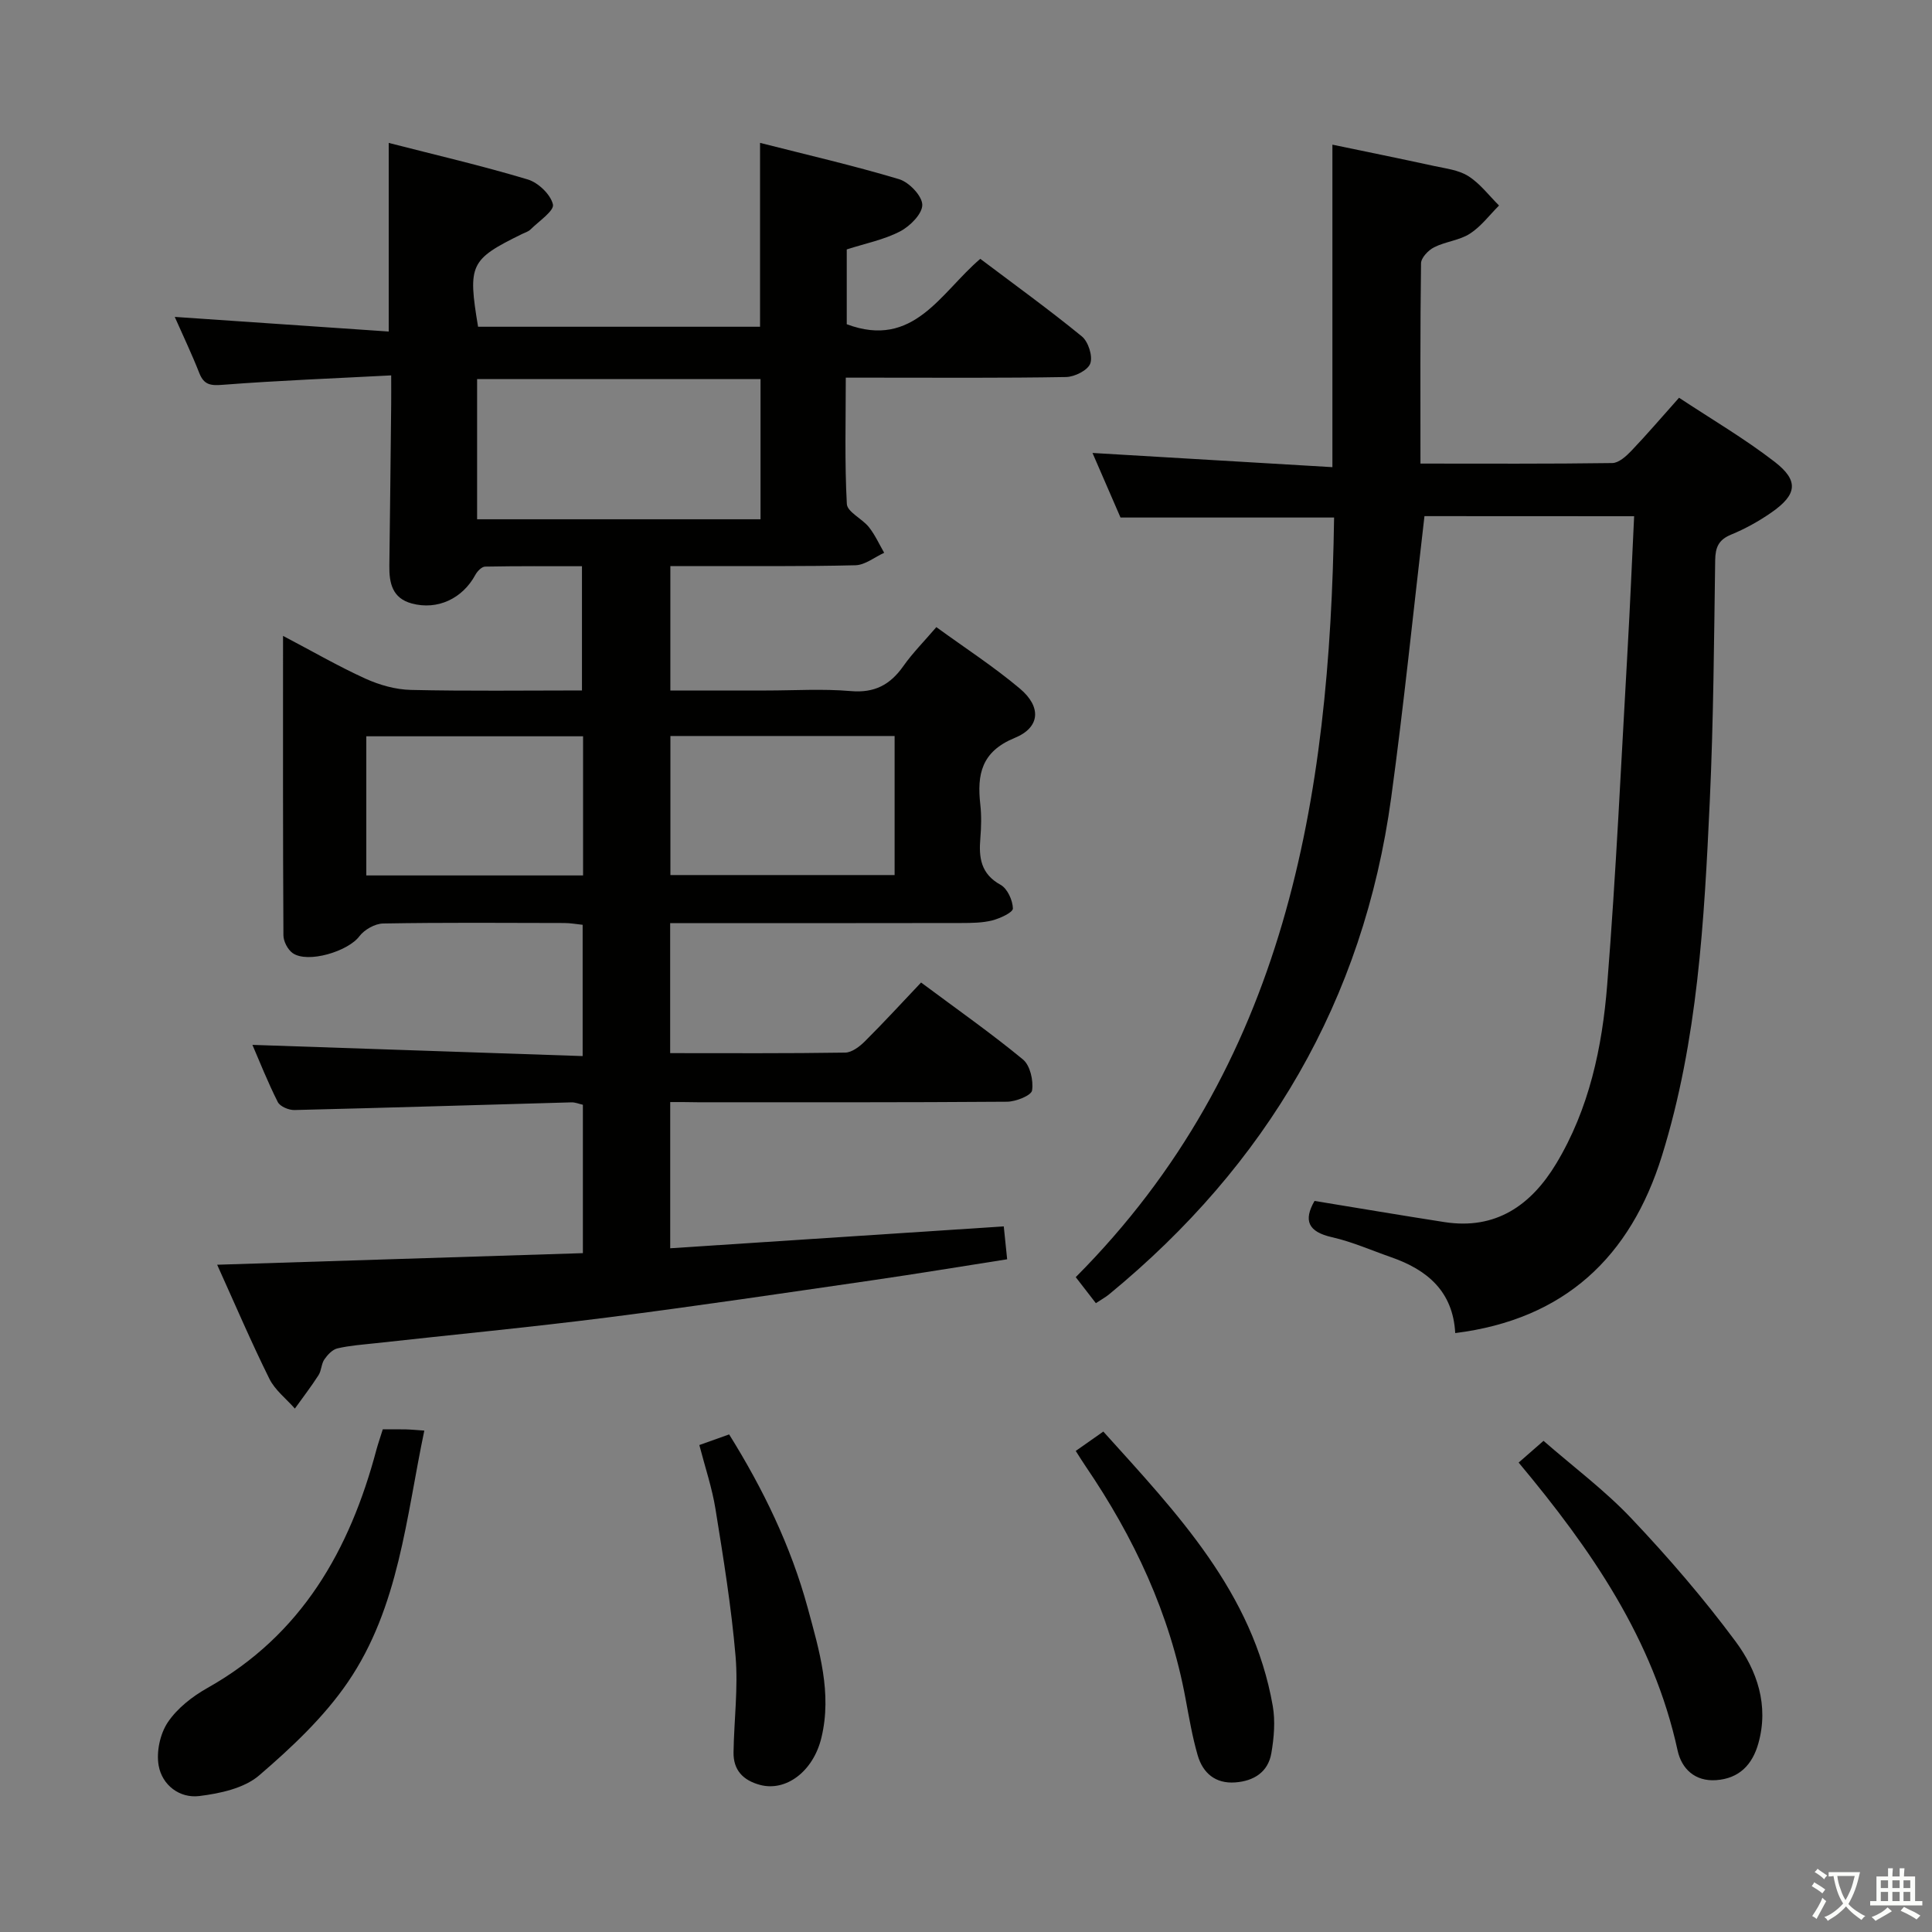 <svg enable-background="new 0 0 400 400" viewBox="0 0 400 400" xmlns="http://www.w3.org/2000/svg"><rect x="0" y="0" width="400" height="400" fill="#808080" stroke="none"/><path d="m377.9 391.2c-.2.3-.4.5-.6.8-.7-.6-1.4-1-2.2-1.5.2-.3.4-.5.5-.8.6.4 1.4.8 2.3 1.5zm-1.8 6.1c-.2-.2-.5-.4-.9-.6.4-.6.8-1.2 1.2-1.9s.7-1.3.9-1.9c.3.3.5.5.8.7-.7 1.3-1.4 2.6-2 3.7zm2.2-9c-.3.3-.5.5-.6.8-.6-.6-1.3-1.1-2-1.5.3-.3.5-.5.6-.7.6.5 1.3.9 2 1.4zm.3.2v-.9h2 4.5c-.3 1.3-.6 2.5-1 3.6s-.9 2.1-1.4 3c.4.5 1 1 1.6 1.4s1.2.8 1.9 1.1c-.3.2-.5.4-.8.8-.4-.3-1-.7-1.6-1.2s-1.2-1.1-1.6-1.6c-.5.6-1.1 1.1-1.7 1.6s-1.4.9-2.1 1.4c-.1-.3-.3-.5-.7-.8.6-.2 1.2-.5 1.9-1s1.4-1.1 2-1.8c-.5-.8-.9-1.6-1.2-2.5s-.6-2-.8-3.2c-.4.1-.7.1-1 .1zm2.5 2.7c.3 1 .7 1.7 1 2.2.3-.5.6-1.1 1-2s.6-1.9.9-3h-3.2-.4c.1.9.3 1.8.7 2.8z" fill="#fbfcfa"/><path d="m396.5 388.5v1.5 3.6h1.5v.9c-.4 0-1 0-1.7 0h-7.9c-.5 0-.9 0-1.2 0v-.9h1.3v-3.5c0-.7 0-1.2 0-1.6h2.4c0-.8 0-1.4 0-1.7h1c0 .3-.1.8-.1 1.7h1.5c0-.8 0-1.4 0-1.7h1c0 .3-.1.9-.1 1.7zm-8.2 9.2c-.2-.3-.5-.5-.8-.8.8-.3 1.4-.6 1.9-.9s1-.7 1.4-1.1c.3.3.6.5.9.8-1.6 1-2.8 1.6-3.4 2zm2.6-6.8v-1.6h-1.5v1.6zm0 2.7v-1.9h-1.5v1.9zm2.4-2.7v-1.6h-1.5v1.6zm0 2.7v-1.9h-1.5v1.9zm.2 2 .7-.8c.4.2.9.5 1.6.8s1.3.7 1.8 1c-.3.3-.5.5-.8.8-.4-.3-1.5-1-3.3-1.8zm2-4.7v-1.6h-1.4v1.6zm0 2.7v-1.9h-1.4v1.9z" fill="#fbfcfa"/><g fill="#010100"><path d="m138.76 228.17v30.27c23.01-1.51 45.93-3.02 69.06-4.53.24 2.32.44 4.27.7 6.81-9.44 1.48-18.7 3.01-27.99 4.36-18.24 2.64-36.48 5.36-54.77 7.69-15.98 2.03-32.01 3.56-48.02 5.33-2.64.29-5.31.47-7.88 1.07-1.04.24-2.05 1.33-2.71 2.29-.63.92-.59 2.3-1.2 3.25-1.53 2.38-3.25 4.62-4.9 6.92-1.79-2.04-4.12-3.82-5.28-6.17-3.74-7.54-7.05-15.29-10.81-23.61 25.74-.82 50.63-1.61 75.72-2.4 0-10.59 0-20.54 0-30.72-.8-.18-1.58-.52-2.35-.5-19.12.53-38.24 1.13-57.37 1.59-1.17.03-2.98-.73-3.45-1.66-2.07-4.1-3.77-8.4-5.25-11.83 22.67.77 45.36 1.54 68.37 2.32 0-9.65 0-18.24 0-27.18-1.27-.13-2.54-.37-3.81-.37-12.5-.03-25-.12-37.5.1-1.69.03-3.88 1.27-4.92 2.65-2.33 3.12-10.71 5.68-13.82 3.47-1.02-.73-1.9-2.43-1.9-3.69-.12-20.32-.08-40.64-.08-61.98 6.09 3.2 11.46 6.31 17.07 8.86 2.91 1.32 6.24 2.26 9.41 2.33 11.65.27 23.32.11 35.41.11 0-8.42 0-16.66 0-25.72-6.55 0-13.3-.05-20.05.08-.7.01-1.62.96-2.02 1.7-2.67 4.94-7.86 7.37-13.18 5.93-4.02-1.09-4.68-4.24-4.63-7.81.15-11.16.26-22.32.38-33.49.02-1.62 0-3.25 0-5.92-11.94.63-23.36 1.06-34.74 1.94-2.56.2-3.99.12-4.99-2.43-1.57-3.99-3.42-7.86-5.08-11.62 14.84 1.01 29.51 2.02 44.3 3.03 0-13.52 0-25.9 0-39.05 9.66 2.48 19.31 4.72 28.77 7.56 2.18.65 4.76 3.11 5.23 5.18.3 1.31-2.92 3.47-4.63 5.17-.45.45-1.15.65-1.75.94-10.79 5.3-11.27 6.3-9.12 19.21h58.38c0-12.49 0-24.88 0-38.07 9.7 2.47 19.34 4.69 28.79 7.52 2.06.62 4.76 3.44 4.8 5.29.04 1.86-2.54 4.45-4.6 5.52-3.33 1.73-7.16 2.48-11.04 3.73v15.49c13.88 5.19 19.42-6.54 27.65-13.54 7.11 5.36 14.24 10.51 21.03 16.06 1.33 1.09 2.29 4.09 1.74 5.61-.5 1.4-3.24 2.77-5.02 2.8-13.16.23-26.33.13-39.5.13-1.81 0-3.61 0-6.1 0 0 8.97-.25 17.58.22 26.15.09 1.67 3.18 3.04 4.57 4.8 1.27 1.6 2.13 3.53 3.16 5.31-1.98.9-3.95 2.53-5.95 2.58-10.83.27-21.66.15-32.49.17-1.81 0-3.63 0-5.83 0v25.76h19.86c5.83 0 11.7-.38 17.49.12 4.92.43 8.16-1.3 10.88-5.16 1.9-2.7 4.27-5.08 6.84-8.08 5.88 4.28 11.87 8.16 17.3 12.73 4.49 3.78 4.22 8.04-1.08 10.21-6.88 2.82-7.82 7.54-7.12 13.77.26 2.3.2 4.67.01 6.99-.34 4.02.08 7.39 4.2 9.66 1.4.77 2.5 3.2 2.54 4.89.02.82-2.65 2.05-4.27 2.47-2.05.52-4.27.53-6.42.54-18.17.04-36.33.02-54.5.02-1.81 0-3.62 0-5.77 0v26.92c12.28 0 24.26.08 36.24-.11 1.39-.02 3-1.26 4.09-2.35 3.89-3.87 7.6-7.92 11.62-12.16 7.42 5.53 14.47 10.47 21.09 15.93 1.49 1.23 2.2 4.36 1.89 6.41-.16 1.05-3.36 2.33-5.19 2.34-21.33.16-42.66.11-64 .11-1.79-.04-3.58-.04-5.73-.04zm-39.98-120.66h58.68c0-9.84 0-19.37 0-29.03-19.73 0-39.09 0-58.68 0zm86.44 44.87c-15.6 0-30.83 0-46.42 0v28.79h46.42c0-9.82 0-19.21 0-28.79zm-64.5.06c-15.12 0-29.86 0-44.88 0v28.81h44.88c0-9.61 0-18.9 0-28.81z"/><path d="m294.92 106.86c-2.31 19.72-4.26 39.05-6.89 58.29-5.73 42-25.78 76.01-58.38 102.81-.74.61-1.6 1.08-2.76 1.85-1.42-1.84-2.71-3.5-4.17-5.39 43.55-43.73 52.61-99.05 53.49-157.27-14.54 0-29.04 0-44.22 0-1.75-4.04-3.85-8.86-5.8-13.37 16.59.98 33.08 1.96 49.67 2.94 0-22.71 0-44.4 0-66.77 6.68 1.39 13.86 2.85 21.03 4.41 2.43.53 5.11.83 7.12 2.11 2.43 1.54 4.26 4.01 6.35 6.08-1.99 1.99-3.74 4.36-6.05 5.84-2.17 1.39-5.05 1.62-7.4 2.81-1.19.6-2.69 2.17-2.7 3.32-.19 13.62-.12 27.25-.12 41.46 13.52 0 26.62.08 39.72-.11 1.34-.02 2.88-1.42 3.94-2.53 3.21-3.36 6.23-6.9 9.88-10.99 6.7 4.43 13.56 8.45 19.8 13.27 5.06 3.92 4.64 6.8-.71 10.51-2.58 1.79-5.39 3.35-8.3 4.55-2.6 1.07-3.27 2.62-3.31 5.31-.24 16.64-.35 33.3-1.12 49.92-1.15 24.73-2.48 49.5-9.9 73.38-6.52 20.96-20.15 33.87-42.8 36.71-.47-8.65-5.8-13.1-13.25-15.7-4.08-1.42-8.08-3.2-12.27-4.15-4.95-1.12-5.94-3.46-3.61-7.51 9.01 1.47 17.94 2.99 26.89 4.38 10.63 1.65 17.93-3.47 23.13-12.08 6.84-11.34 9.54-24.1 10.57-37.02 1.85-23.2 2.91-46.46 4.24-69.69.51-8.95.88-17.92 1.34-27.35-14.92-.02-29.28-.02-43.41-.02z"/><path d="m79.25 295.93c1.85 0 3.33-.03 4.81.01 1.15.03 2.3.15 3.79.25-3.77 17.96-5.24 36.56-15.81 52.05-4.96 7.27-11.66 13.56-18.39 19.34-3.11 2.67-8.09 3.74-12.38 4.27-4.07.51-7.7-2.25-8.42-6.3-.51-2.85.29-6.58 1.9-8.98 1.96-2.91 5.09-5.35 8.22-7.11 19.5-10.97 29.46-28.56 34.98-49.37.35-1.26.79-2.52 1.3-4.16z"/><path d="m314.42 302.81c1.85-1.62 3.21-2.81 5.15-4.5 6.15 5.37 12.69 10.24 18.21 16.08 7.63 8.06 14.93 16.53 21.54 25.44 4.48 6.03 6.94 13.26 4.73 21.12-1.24 4.41-3.96 7.27-8.74 7.61-4.42.31-7.16-2.39-7.98-6.14-5-22.97-17.86-41.59-32.91-59.61z"/><path d="m222.72 300.4c1.86-1.3 3.58-2.51 5.71-4.01 15.25 16.92 30.96 33.27 35.08 56.8.55 3.16.26 6.59-.29 9.78-.67 3.92-3.63 5.78-7.48 6.06-4.1.3-6.71-1.93-7.78-5.64-1.1-3.81-1.77-7.76-2.5-11.67-3.25-17.62-10.68-33.43-20.69-48.14-.64-.93-1.24-1.92-2.05-3.18z"/><path d="m144.79 299.18c2.03-.73 3.86-1.38 6.17-2.2 7.02 11.26 12.78 23.1 16.28 35.96 2.38 8.78 5.06 17.59 2.82 26.85-1.69 6.99-7.35 11.2-12.72 9.75-3.52-.95-5.52-3.08-5.47-6.72.1-6.65.98-13.34.42-19.92-.87-10.19-2.52-20.32-4.15-30.43-.7-4.38-2.14-8.63-3.35-13.29z"/></g></svg>